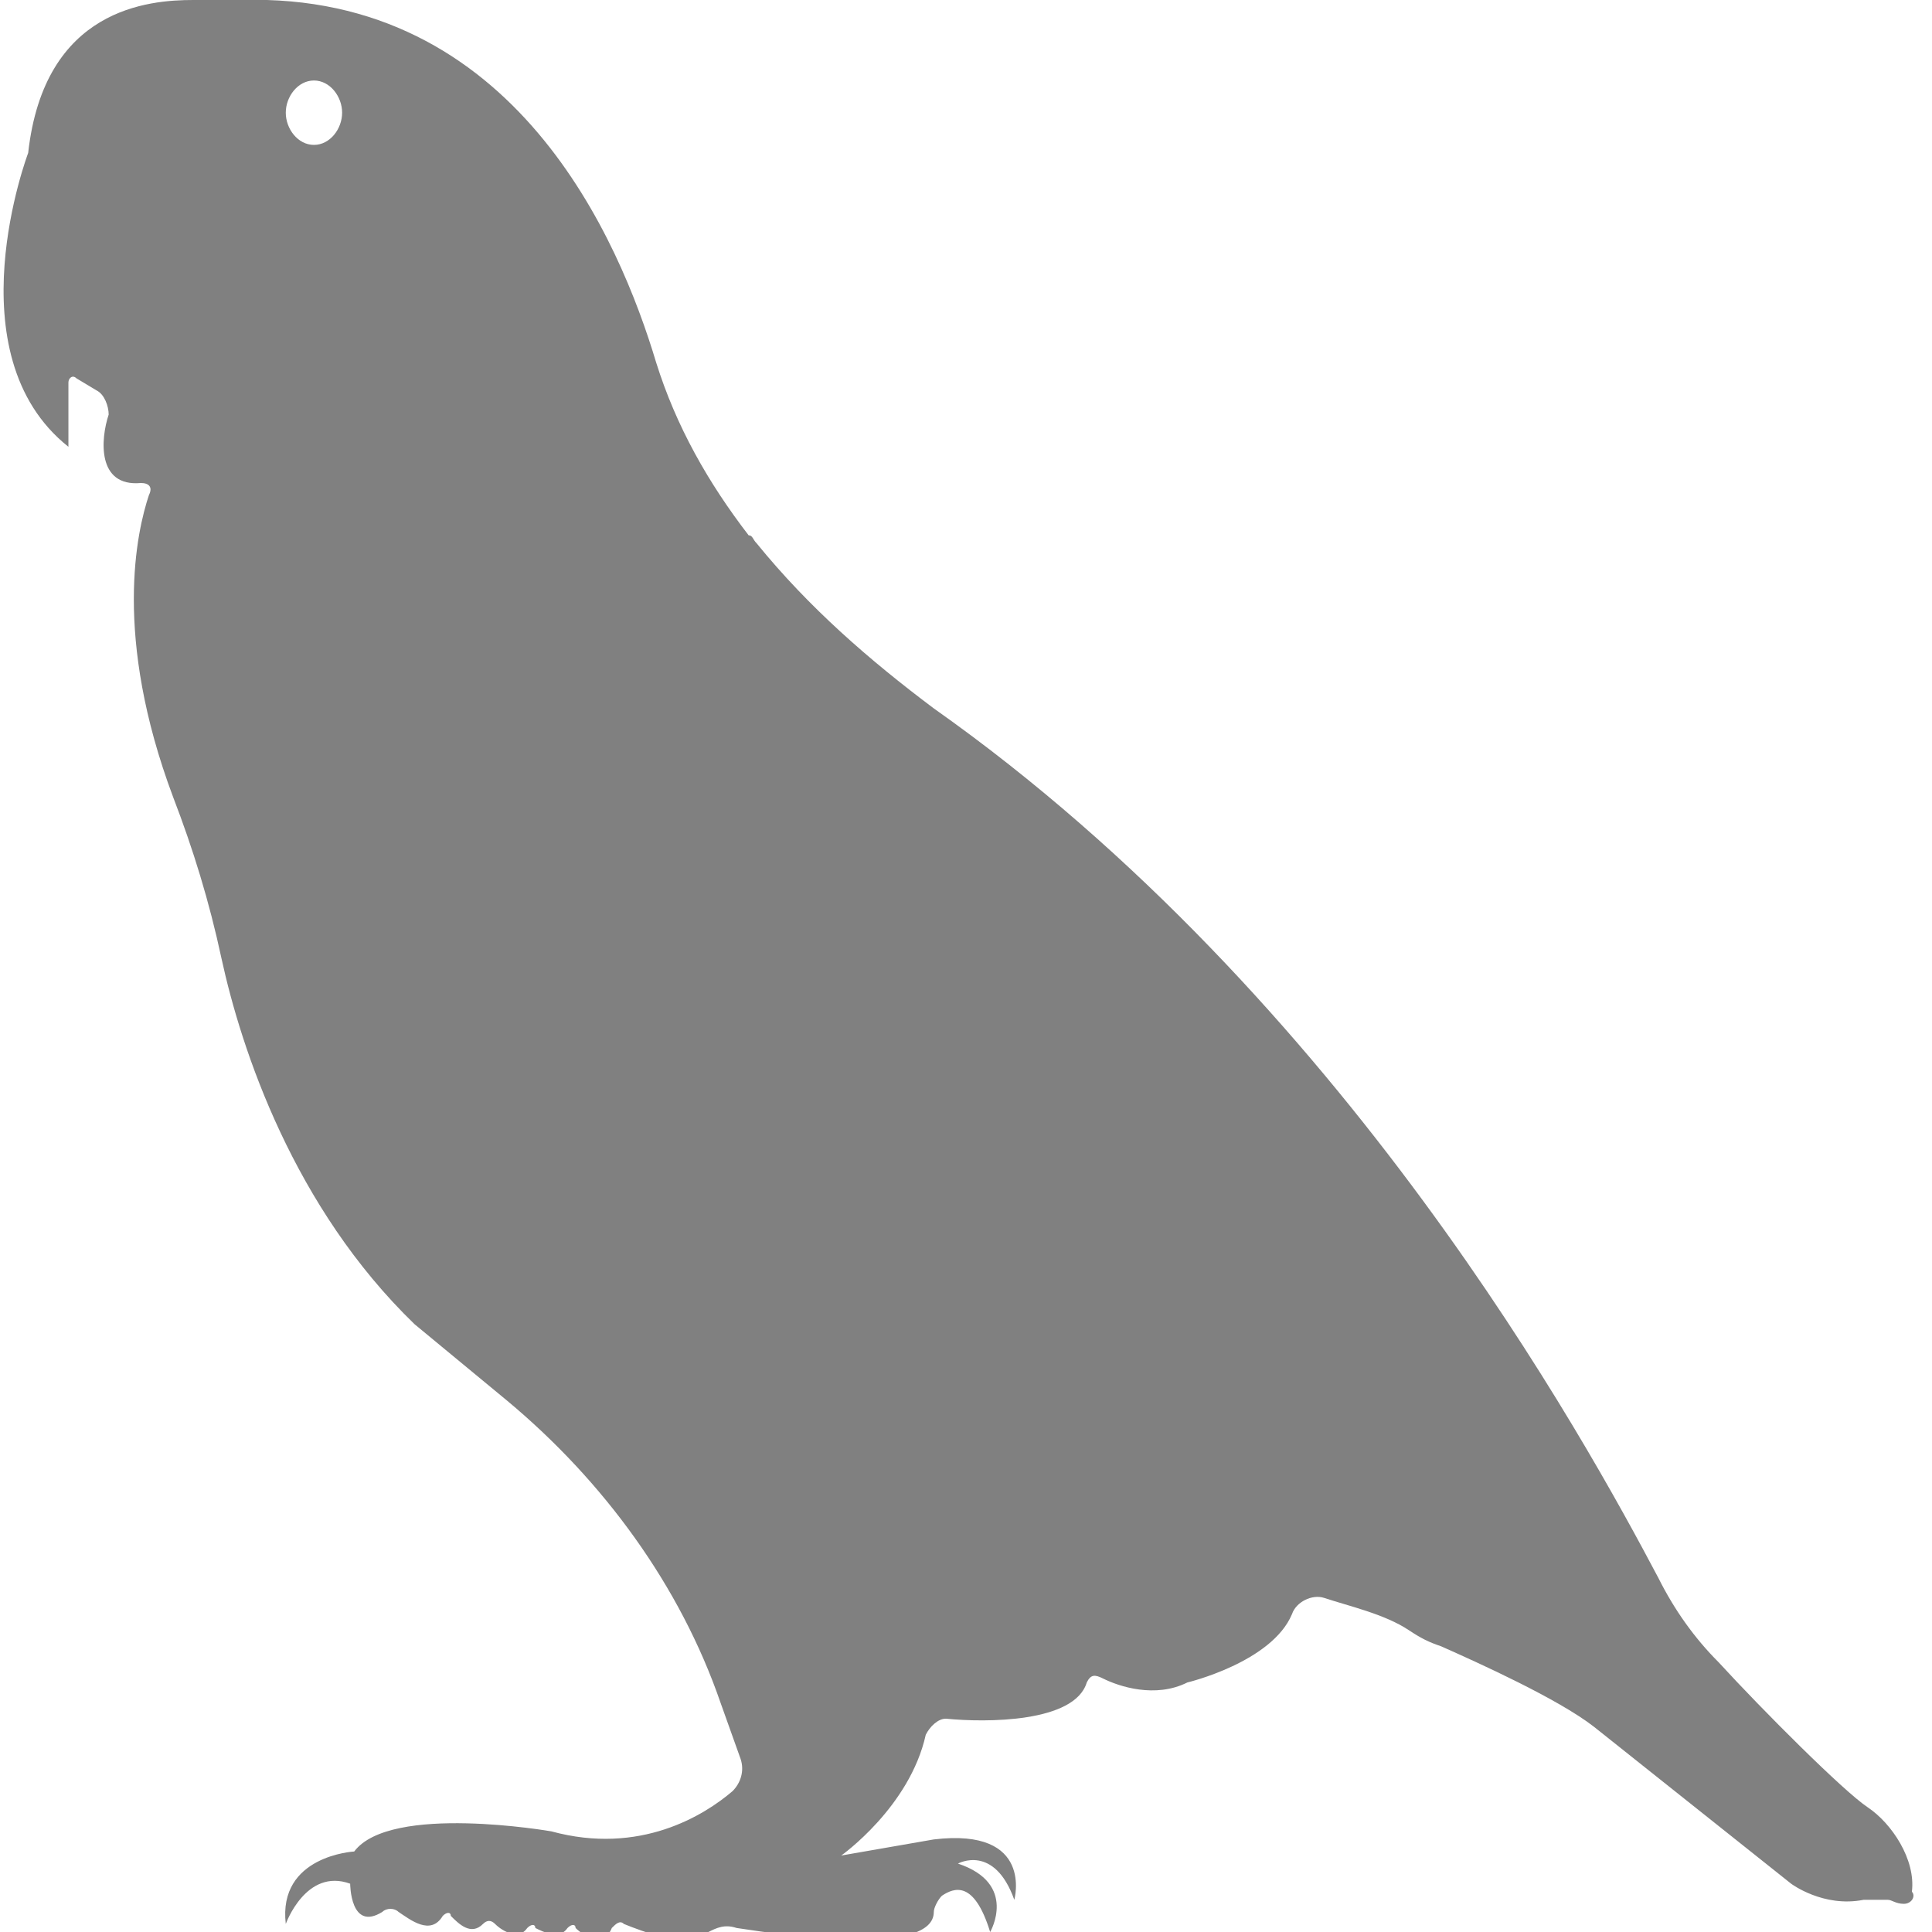 <?xml version="1.0" encoding="utf-8"?>
<!-- Generator: Adobe Illustrator 19.1.0, SVG Export Plug-In . SVG Version: 6.00 Build 0)  -->
<svg version="1.1" id="Layer_1" xmlns="http://www.w3.org/2000/svg" xmlns:xlink="http://www.w3.org/1999/xlink" x="0px" y="0px"
	 viewBox="0 0 48 48" style="enable-background:new 0 0 48 48;" xml:space="preserve">
<style type="text/css">
	.st0{fill:#808080;}
</style>
<path class="st0" d="M46.4,44.9c-0.6-0.4-2.6-2.4-3.7-3.6c-0.6-0.6-1.1-1.3-1.5-2.1c-1.8-3.4-7.8-14.4-18-21.6
	c-1.6-1.2-3.1-2.5-4.4-4.1c-0.1-0.1-0.1-0.2-0.2-0.2c-1-1.3-1.8-2.7-2.3-4.3C15.4,6,12.8-0.2,6,0C5.6,0,5.2,0,4.8,0
	C3.7,0,1.1,0.2,0.7,3.8c0,0-1.9,5,1,7.3l0-1.6c0-0.1,0.1-0.2,0.2-0.1l0.5,0.3c0.2,0.1,0.3,0.4,0.3,0.6c-0.2,0.6-0.3,1.8,0.8,1.7
	c0.2,0,0.3,0.1,0.2,0.3c-0.3,0.9-0.9,3.5,0.6,7.5c0.5,1.3,0.9,2.6,1.2,4c0.5,2.3,1.8,6.2,4.8,9.1l2.3,1.9c2.4,2,4.3,4.6,5.3,7.5
	l0.5,1.4c0.1,0.3,0,0.6-0.2,0.8c-0.7,0.6-2.3,1.6-4.5,1c0,0-4-0.7-4.9,0.5c0,0-1.9,0.1-1.7,1.8c0,0,0.5-1.4,1.6-1c0,0,0,1.2,0.8,0.7
	c0.1-0.1,0.3-0.1,0.4,0c0.3,0.2,0.8,0.6,1.1,0.1c0.1-0.1,0.2-0.1,0.2,0c0.2,0.2,0.5,0.5,0.8,0.2c0.1-0.1,0.2-0.1,0.3,0
	c0.2,0.2,0.6,0.4,0.8,0.1c0.1-0.1,0.2-0.1,0.2,0c0.2,0.1,0.6,0.3,0.8,0c0.1-0.1,0.2-0.1,0.2,0c0.2,0.2,0.7,0.5,0.9,0
	c0.1-0.1,0.2-0.2,0.3-0.1c0.5,0.2,1.5,0.6,2.1,0.2c0.2-0.1,0.4-0.2,0.7-0.1c1.3,0.2,4.9,0.7,4.9-0.4c0-0.1,0.1-0.3,0.2-0.4
	c0.3-0.2,0.8-0.4,1.2,0.9c0,0,0.7-1.2-0.8-1.7c0,0,0.9-0.5,1.4,0.9c0,0,0.5-1.8-2-1.5l-2.3,0.4c0,0,1.7-1.2,2.1-3
	c0.1-0.2,0.3-0.4,0.5-0.4c1,0.1,3.2,0.1,3.5-0.9c0.1-0.2,0.2-0.2,0.4-0.1c0.4,0.2,1.3,0.5,2.1,0.1c0,0,2.1-0.5,2.6-1.7
	c0.1-0.3,0.5-0.5,0.8-0.4c0.6,0.2,1.5,0.4,2.1,0.8c0.3,0.2,0.5,0.3,0.8,0.4c0.9,0.4,2.9,1.3,3.8,2l4.9,3.9c0,0,0.8,0.6,1.8,0.4
	c0.2,0,0.4,0,0.6,0c0.1,0,0.2,0.1,0.4,0.1c0.2,0,0.3-0.2,0.2-0.3C47.6,46.2,47,45.3,46.4,44.9z M7.8,3.6c-0.4,0-0.7-0.4-0.7-0.8
	s0.3-0.8,0.7-0.8c0.4,0,0.7,0.4,0.7,0.8S8.2,3.6,7.8,3.6z"/>
</svg>
